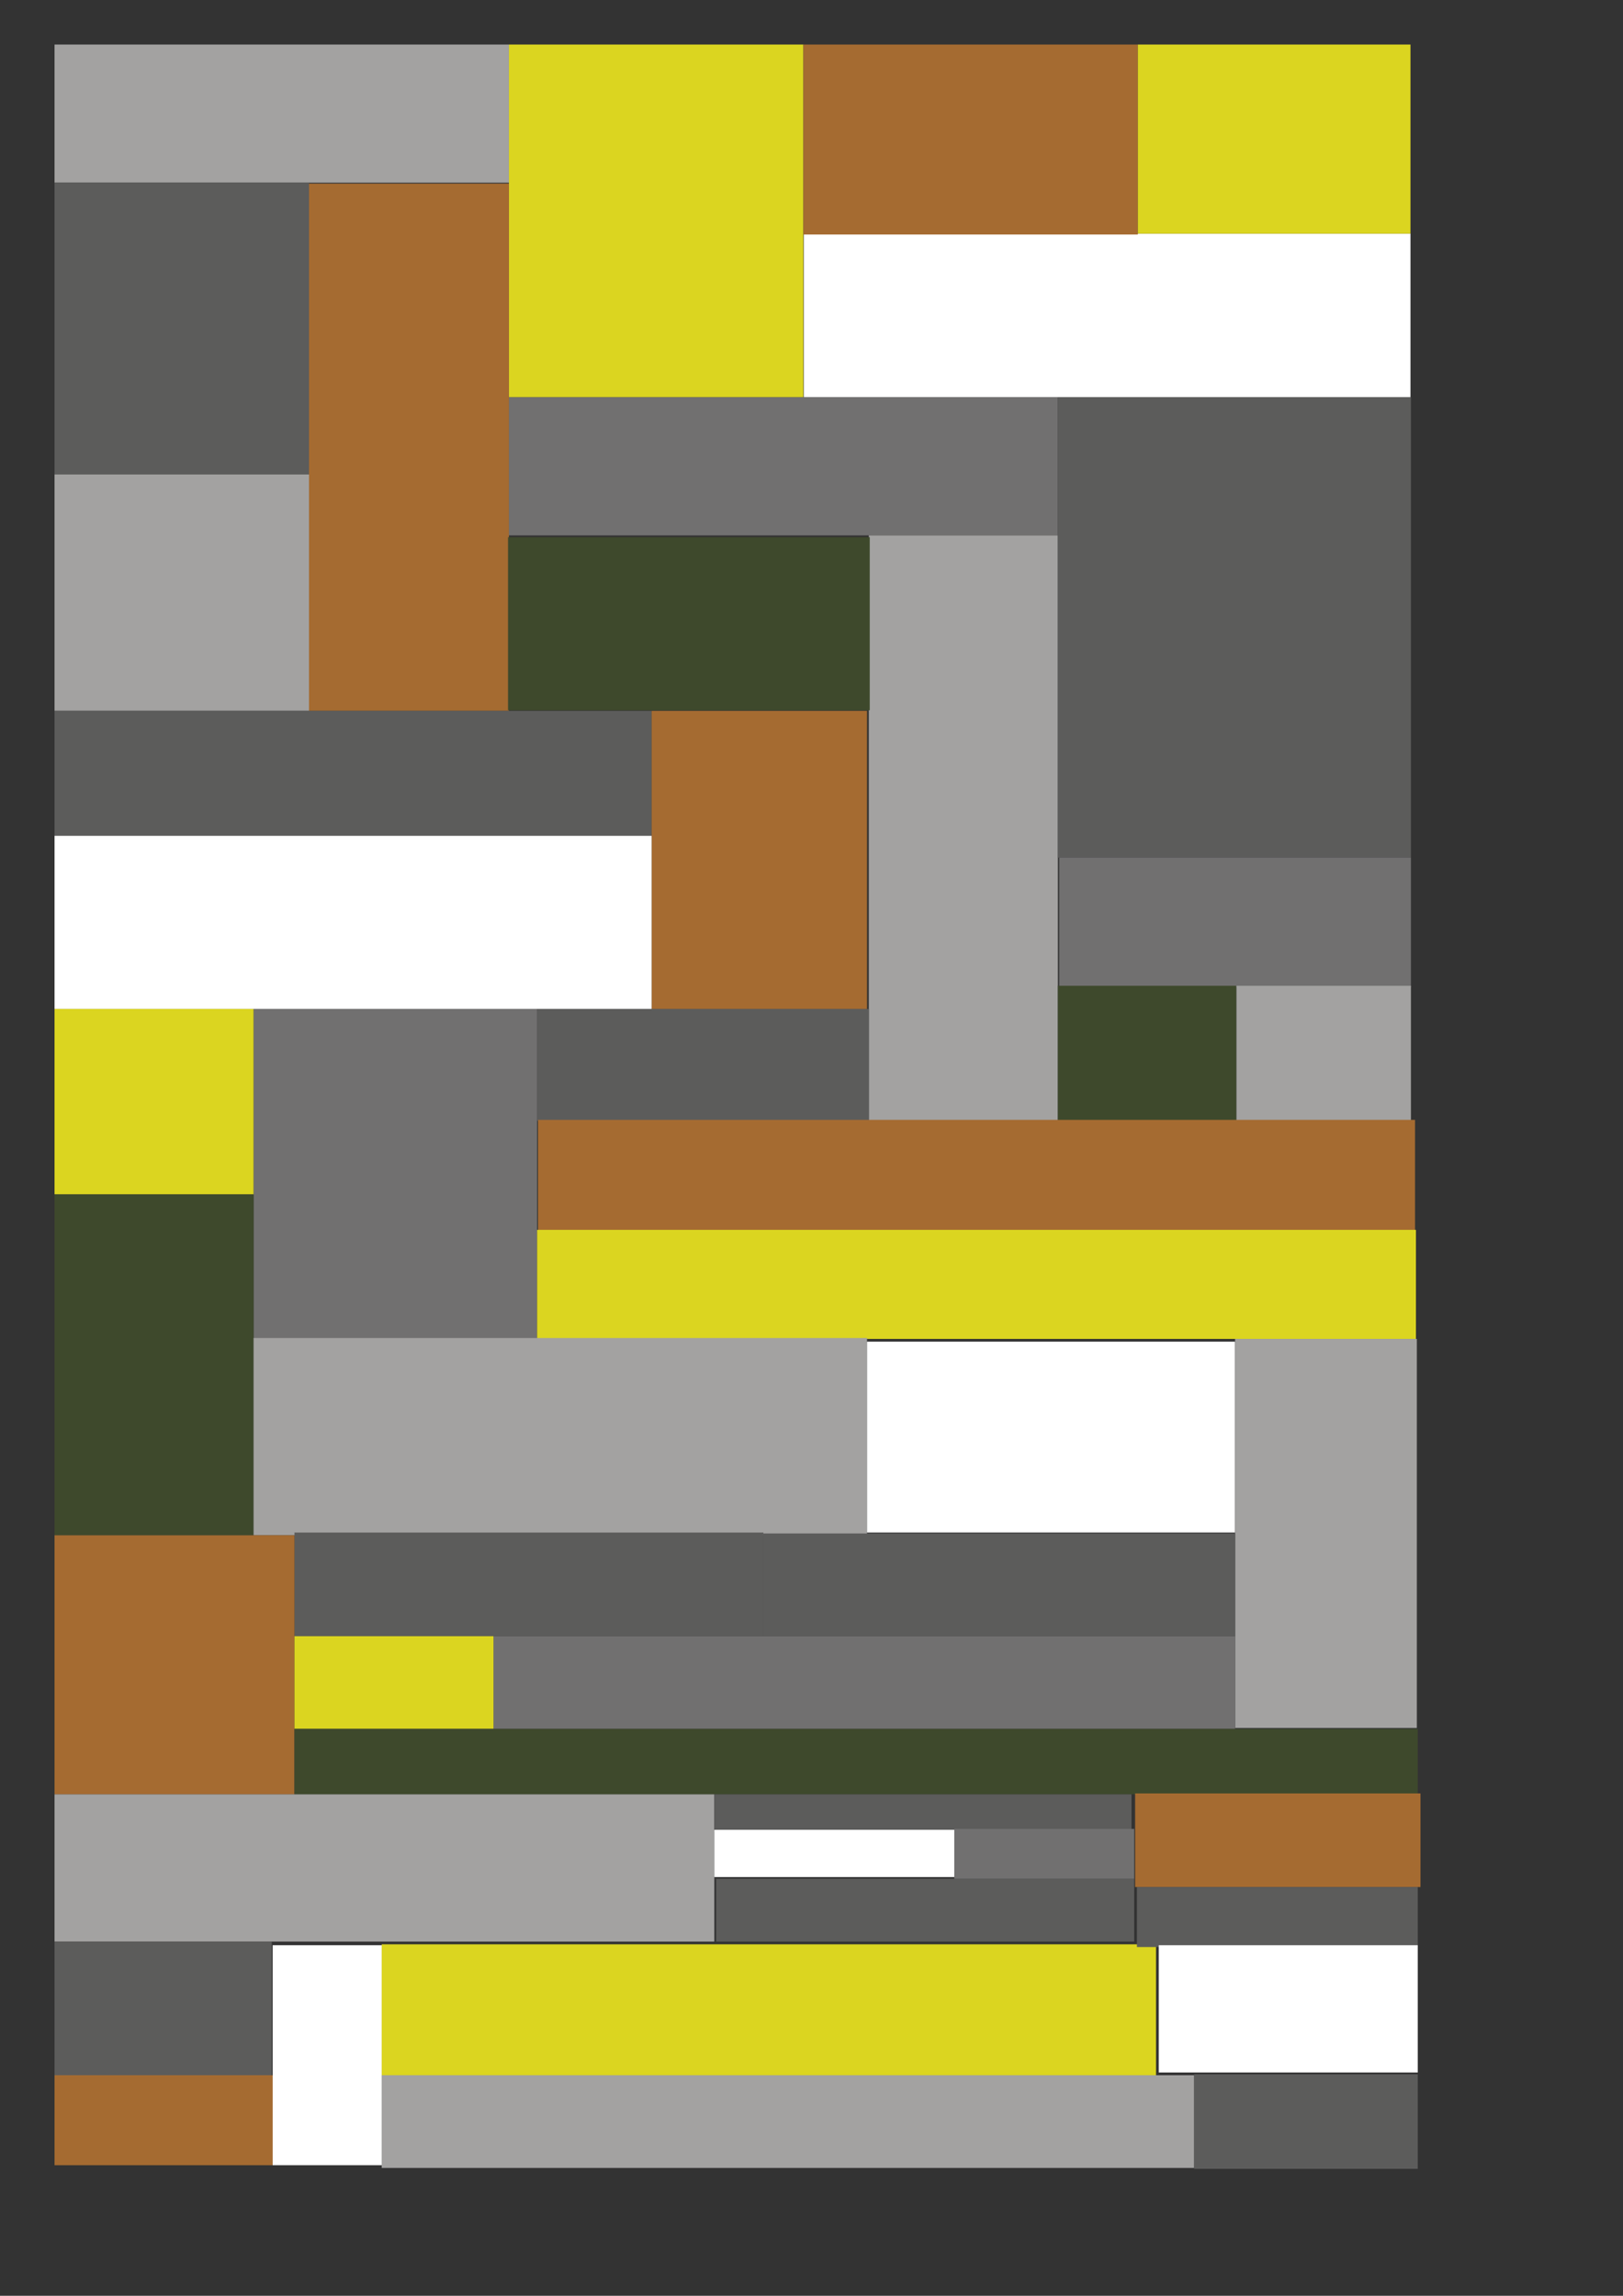 <?xml version="1.0" encoding="UTF-8" standalone="no"?>
<!-- Generator: Adobe Illustrator 16.0.0, SVG Export Plug-In . SVG Version: 6.00 Build 0)  -->

<svg
   xmlns:dc="http://purl.org/dc/elements/1.1/"
   xmlns:cc="http://creativecommons.org/ns#"
   xmlns:rdf="http://www.w3.org/1999/02/22-rdf-syntax-ns#"
   xmlns:svg="http://www.w3.org/2000/svg"
   xmlns="http://www.w3.org/2000/svg"
   xmlns:sodipodi="http://sodipodi.sourceforge.net/DTD/sodipodi-0.dtd"
   xmlns:inkscape="http://www.inkscape.org/namespaces/inkscape"
   sodipodi:docname="g.svg"
   inkscape:version="0.91 r13725"
   xml:space="preserve"
   enable-background="new 0 0 595.28 841.89"
   viewBox="0 0 595.28 841.89"
   height="841.89px"
   width="595.28px"
   y="0px"
   x="0px"
   id="Ebene_1"
   version="1.1"><rect x="0" y="0" width="595.28" height="841.89" fill="#333333" stroke="none"/><defs
     id="defs99" /><sodipodi:namedview
     inkscape:current-layer="Ebene_1"
     inkscape:window-maximized="0"
     inkscape:window-y="0"
     inkscape:window-x="0"
     inkscape:cy="420.94501"
     inkscape:cx="297.64001"
     inkscape:zoom="0.28032165"
     showgrid="false"
     id="namedview97"
     inkscape:window-height="786"
     inkscape:window-width="981"
     inkscape:pageshadow="2"
     inkscape:pageopacity="0"
     guidetolerance="10"
     gridtolerance="10"
     objecttolerance="10"
     borderopacity="1"
     bordercolor="#666666"
     pagecolor="#ffffff" /><path
     style="fill:#a3a2a1"
     d="m 20,16.333 166.667,0 0,50.667 L 20,67 Z"
     id="rect3" /><path
     style="fill:#dbd520"
     d="m 186.667,16.333 108,0 0,129.333 -108,0 z"
     id="rect5" /><path
     style="fill:#ffffff"
     d="m 294.833,85.667 222.5,0 0,60 -222.5,0 z"
     id="rect7" /><path
     style="fill:#a56b31"
     d="m 294.667,16.333 122.667,0 0,69.667 -122.667,0 z"
     id="rect9" /><path
     style="fill:#dbd520"
     d="m 417.333,16.333 100,0 0,69.333 -100,0 z"
     id="rect11" /><path
     style="fill:#a56b31"
     d="m 113.333,67.333 73.333,0 0,193.333 -73.333,0 z"
     id="rect13" /><path
     style="fill:#5c5c5b"
     d="m 20,67 93.333,0 0,108 L 20,175 Z"
     id="rect15" /><path
     style="fill:#a3a2a1"
     d="m 20,174 93.333,0 0,86.667 -93.333,0 z"
     id="rect17" /><path
     style="fill:#717070"
     d="m 186.667,145.667 201.333,0 0,50.667 -201.333,0 z"
     id="rect19" /><path
     style="fill:#a3a2a1"
     d="m 318.667,196.333 69.333,0 0,214.667 -69.333,0 z"
     id="rect21" /><path
     style="fill:#3e492c"
     d="M 186.333,197 319,197 l 0,63.451 -132.667,0 z"
     id="rect23" /><path
     style="fill:#5c5c5b"
     d="m 388,145.667 129.5,0 0,168.833 -129.5,0 z"
     id="rect25" /><path
     style="fill:#717070"
     d="m 388.5,314.5 129,0 0,47.5 -129,0 z"
     id="rect27" /><path
     style="fill:#3e492c"
     d="m 388,361.5 65.5,0 0,49.5 -65.5,0 z"
     id="rect29" /><path
     style="fill:#a3a2a1"
     d="m 453.5,361.5 64,0 0,50 -64,0 z"
     id="rect31" /><path
     style="fill:#5c5c5b"
     d="m 20,260.667 219,0 0,45.833 -219,0 z"
     id="rect33" /><path
     style="fill:#a56b31"
     d="m 239,260.667 79,0 0,109.333 -79,0 z"
     id="rect35" /><path
     style="fill:#ffffff"
     d="m 20,306.5 219,0 0,63.5 -219,0 z"
     id="rect37" /><path
     style="fill:#5c5c5b"
     d="m 197,370 121.667,0 0,41 L 197,411 Z"
     id="rect39" /><path
     style="fill:#717070"
     d="m 93,370 104,0 0,121 -104,0 z"
     id="rect41" /><path
     style="fill:#dbd520"
     d="m 20,370 73,0 0,68 -73,0 z"
     id="rect43" /><path
     style="fill:#a56b31"
     d="m 197.333,410.667 321.667,0 0,41.333 -321.667,0 z"
     id="rect45" /><path
     style="fill:#dbd520"
     d="m 197,451 322.333,0 0,40 L 197,491 Z"
     id="rect47" /><path
     style="fill:#3e492c"
     d="m 20,438 73,0 0,125 -73,0 z"
     id="rect49" /><path
     style="fill:#a3a2a1"
     d="m 93,490.667 225,0 0,72.333 -225,0 z"
     id="rect51" /><path
     style="fill:#ffffff"
     d="m 318,492 135,0 0,70 -135,0 z"
     id="rect53" /><path
     style="fill:#a3a2a1"
     d="m 453,491 66.667,0 0,142.667 -66.667,0 z"
     id="rect55" /><path
     style="fill:#717070"
     d="m 181,600 272,0 0,34 -272,0 z"
     id="rect57" /><path
     style="fill:#5c5c5b"
     d="m 280,562.333 173,0 0,37.667 -173,0 z"
     id="rect59" /><path
     style="fill:#5c5c5b"
     d="m 108,562 172,0 0,38 -172,0 z"
     id="rect61" /><path
     style="fill:#a56b31"
     d="m 20,563 88,0 0,95 -88,0 z"
     id="rect63" /><path
     style="fill:#dbd520"
     d="m 108,600 73,0 0,34 -73,0 z"
     id="rect65" /><path
     style="fill:#3e492c"
     d="m 108,634 412,0 0,24 -412,0 z"
     id="rect67" /><path
     style="fill:#a3a2a1"
     d="m 20,658 242,0 0,54 -242,0 z"
     id="rect69" /><path
     style="fill:#dbd520"
     d="m 140,713 284,0 0,48 -284,0 z"
     id="rect71" /><path
     style="fill:#a56b31"
     d="m 416.333,657.666 104.667,0 0,34.334 -104.667,0 z"
     id="rect73" /><path
     style="fill:#5c5c5b"
     d="m 417,692 103,0 0,22 -103,0 z"
     id="rect75" /><path
     style="fill:#ffffff"
     d="m 425,713.334 95,0 0,46.666 -95,0 z"
     id="rect77" /><path
     style="fill:#5c5c5b"
     d="m 262,658 153,0 0,13 -153,0 z"
     id="rect79" /><path
     style="fill:#5c5c5b"
     d="m 262.667,689 153.333,0 0,23 -153.333,0 z"
     id="rect81" /><path
     style="fill:#ffffff"
     d="m 262,671 91,0 0,17.333 -91,0 z"
     id="rect83" /><path
     style="fill:#717070"
     d="m 350,670.667 66,0 0,18.333 -66,0 z"
     id="rect85" /><path
     style="fill:#5c5c5b"
     d="m 20,712 79.667,0 0,49 L 20,761 Z"
     id="rect87" /><path
     style="fill:#ffffff"
     d="m 100,713.333 40,0 0,80.667 -40,0 z"
     id="rect89" /><path
     style="fill:#a56b31"
     d="m 20,761 80,0 0,33 -80,0 z"
     id="rect91" /><path
     style="fill:#a3a2a1"
     d="m 140,761 298,0 0,34 -298,0 z"
     id="rect93" /><path
     style="fill:#5c5c5b"
     d="m 438,760.667 82,0 0,34.667 -82,0 z"
     id="rect95" /></svg>